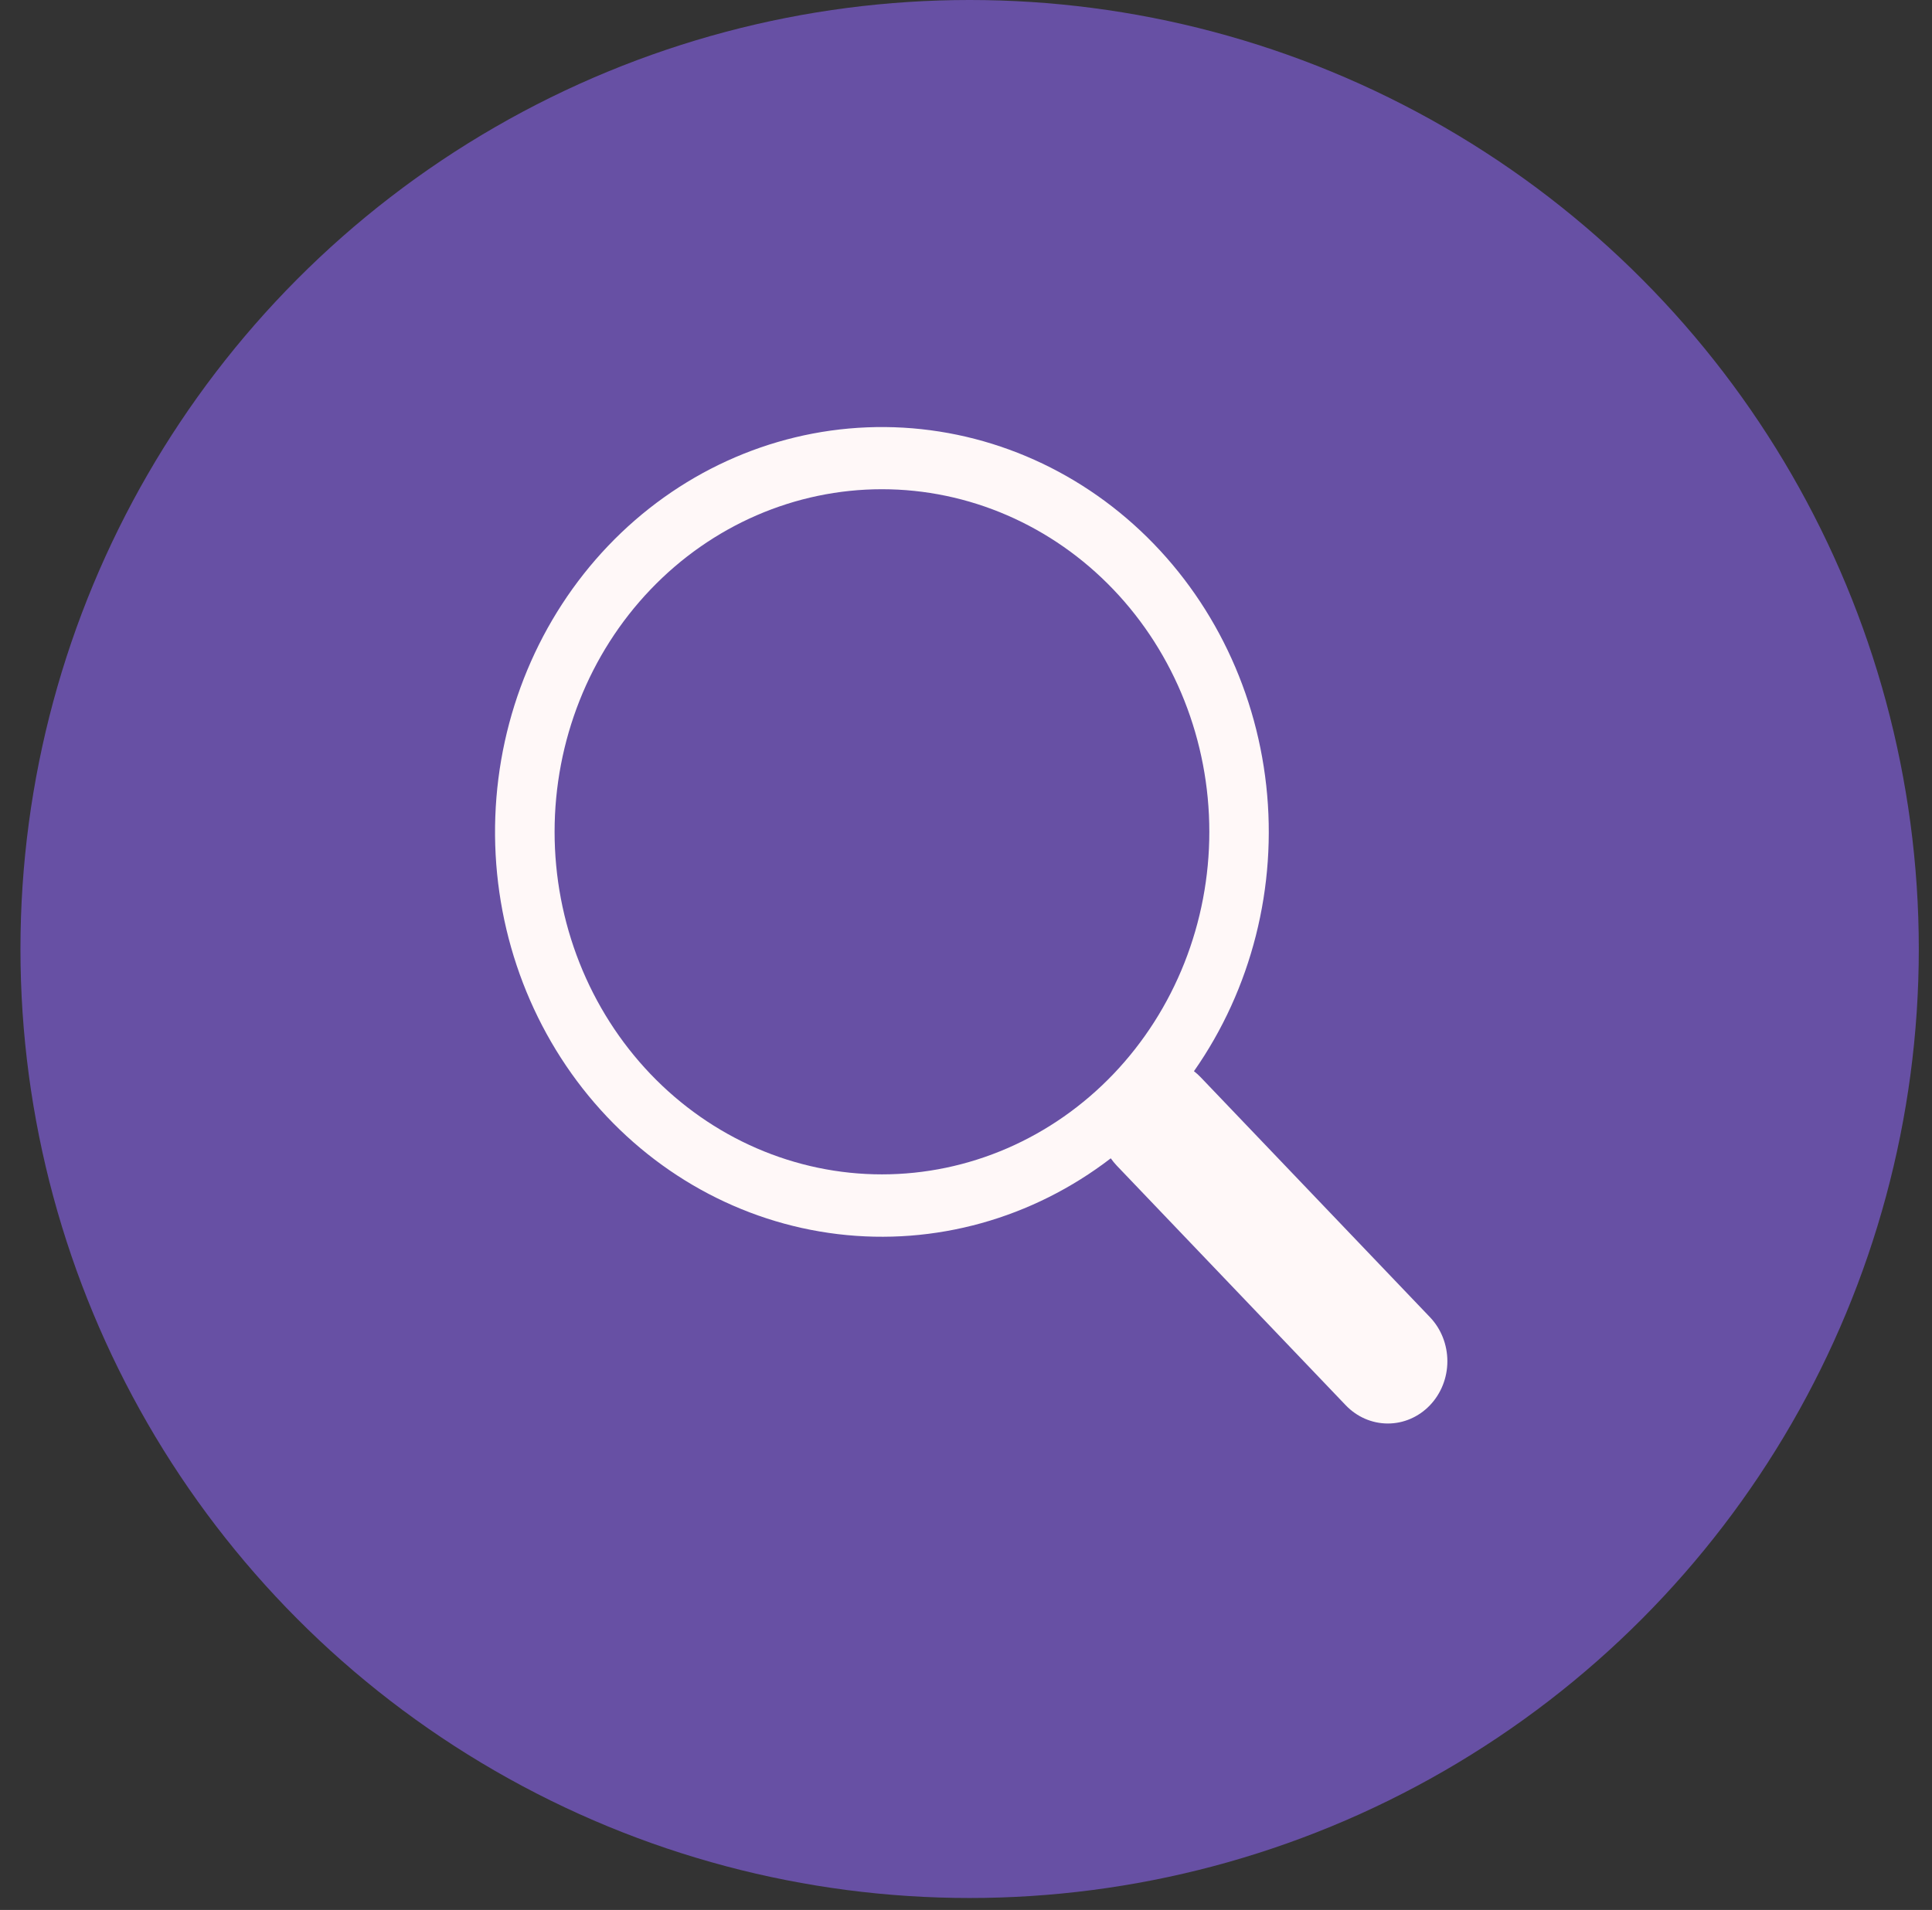 <svg width="89" height="88" viewBox="0 0 89 88" fill="none" xmlns="http://www.w3.org/2000/svg">
<rect x="0" y="0" width="89" height="88" fill="#333333" stroke="none"/>
<g clip-path="url(#clip0_26_177)">
<circle cx="44.667" cy="43.725" r="43.725" fill="#6750A4"/>
<path d="M55.001 49.356C57.656 45.564 58.845 40.863 58.331 36.193C57.816 31.523 55.636 27.228 52.226 24.169C48.816 21.109 44.428 19.509 39.94 19.69C35.452 19.871 31.194 21.819 28.019 25.145C24.845 28.47 22.986 32.928 22.817 37.625C22.647 42.323 24.178 46.914 27.104 50.481C30.03 54.048 34.134 56.327 38.597 56.862C43.059 57.398 47.55 56.15 51.171 53.368H51.168C51.25 53.483 51.338 53.592 51.437 53.698L61.993 64.747C62.507 65.285 63.204 65.588 63.932 65.588C64.659 65.589 65.357 65.286 65.871 64.748C66.386 64.21 66.675 63.48 66.675 62.719C66.675 61.958 66.387 61.227 65.873 60.689L55.316 49.64C55.218 49.536 55.113 49.443 55.001 49.356ZM55.709 38.325C55.709 40.398 55.319 42.45 54.561 44.365C53.803 46.28 52.692 48.02 51.292 49.486C49.891 50.951 48.229 52.114 46.399 52.907C44.57 53.7 42.609 54.109 40.628 54.109C38.648 54.109 36.687 53.7 34.858 52.907C33.028 52.114 31.365 50.951 29.965 49.486C28.565 48.02 27.454 46.28 26.696 44.365C25.938 42.45 25.548 40.398 25.548 38.325C25.548 34.139 27.137 30.124 29.965 27.164C32.793 24.204 36.629 22.541 40.628 22.541C44.628 22.541 48.464 24.204 51.292 27.164C54.12 30.124 55.709 34.139 55.709 38.325Z" fill="#FFF8F8"/>
</g>
<defs>
<clipPath id="clip0_26_177">
<rect width="87.451" height="87.451" fill="white" transform="translate(0.941)"/>
</clipPath>
</defs>
</svg>
